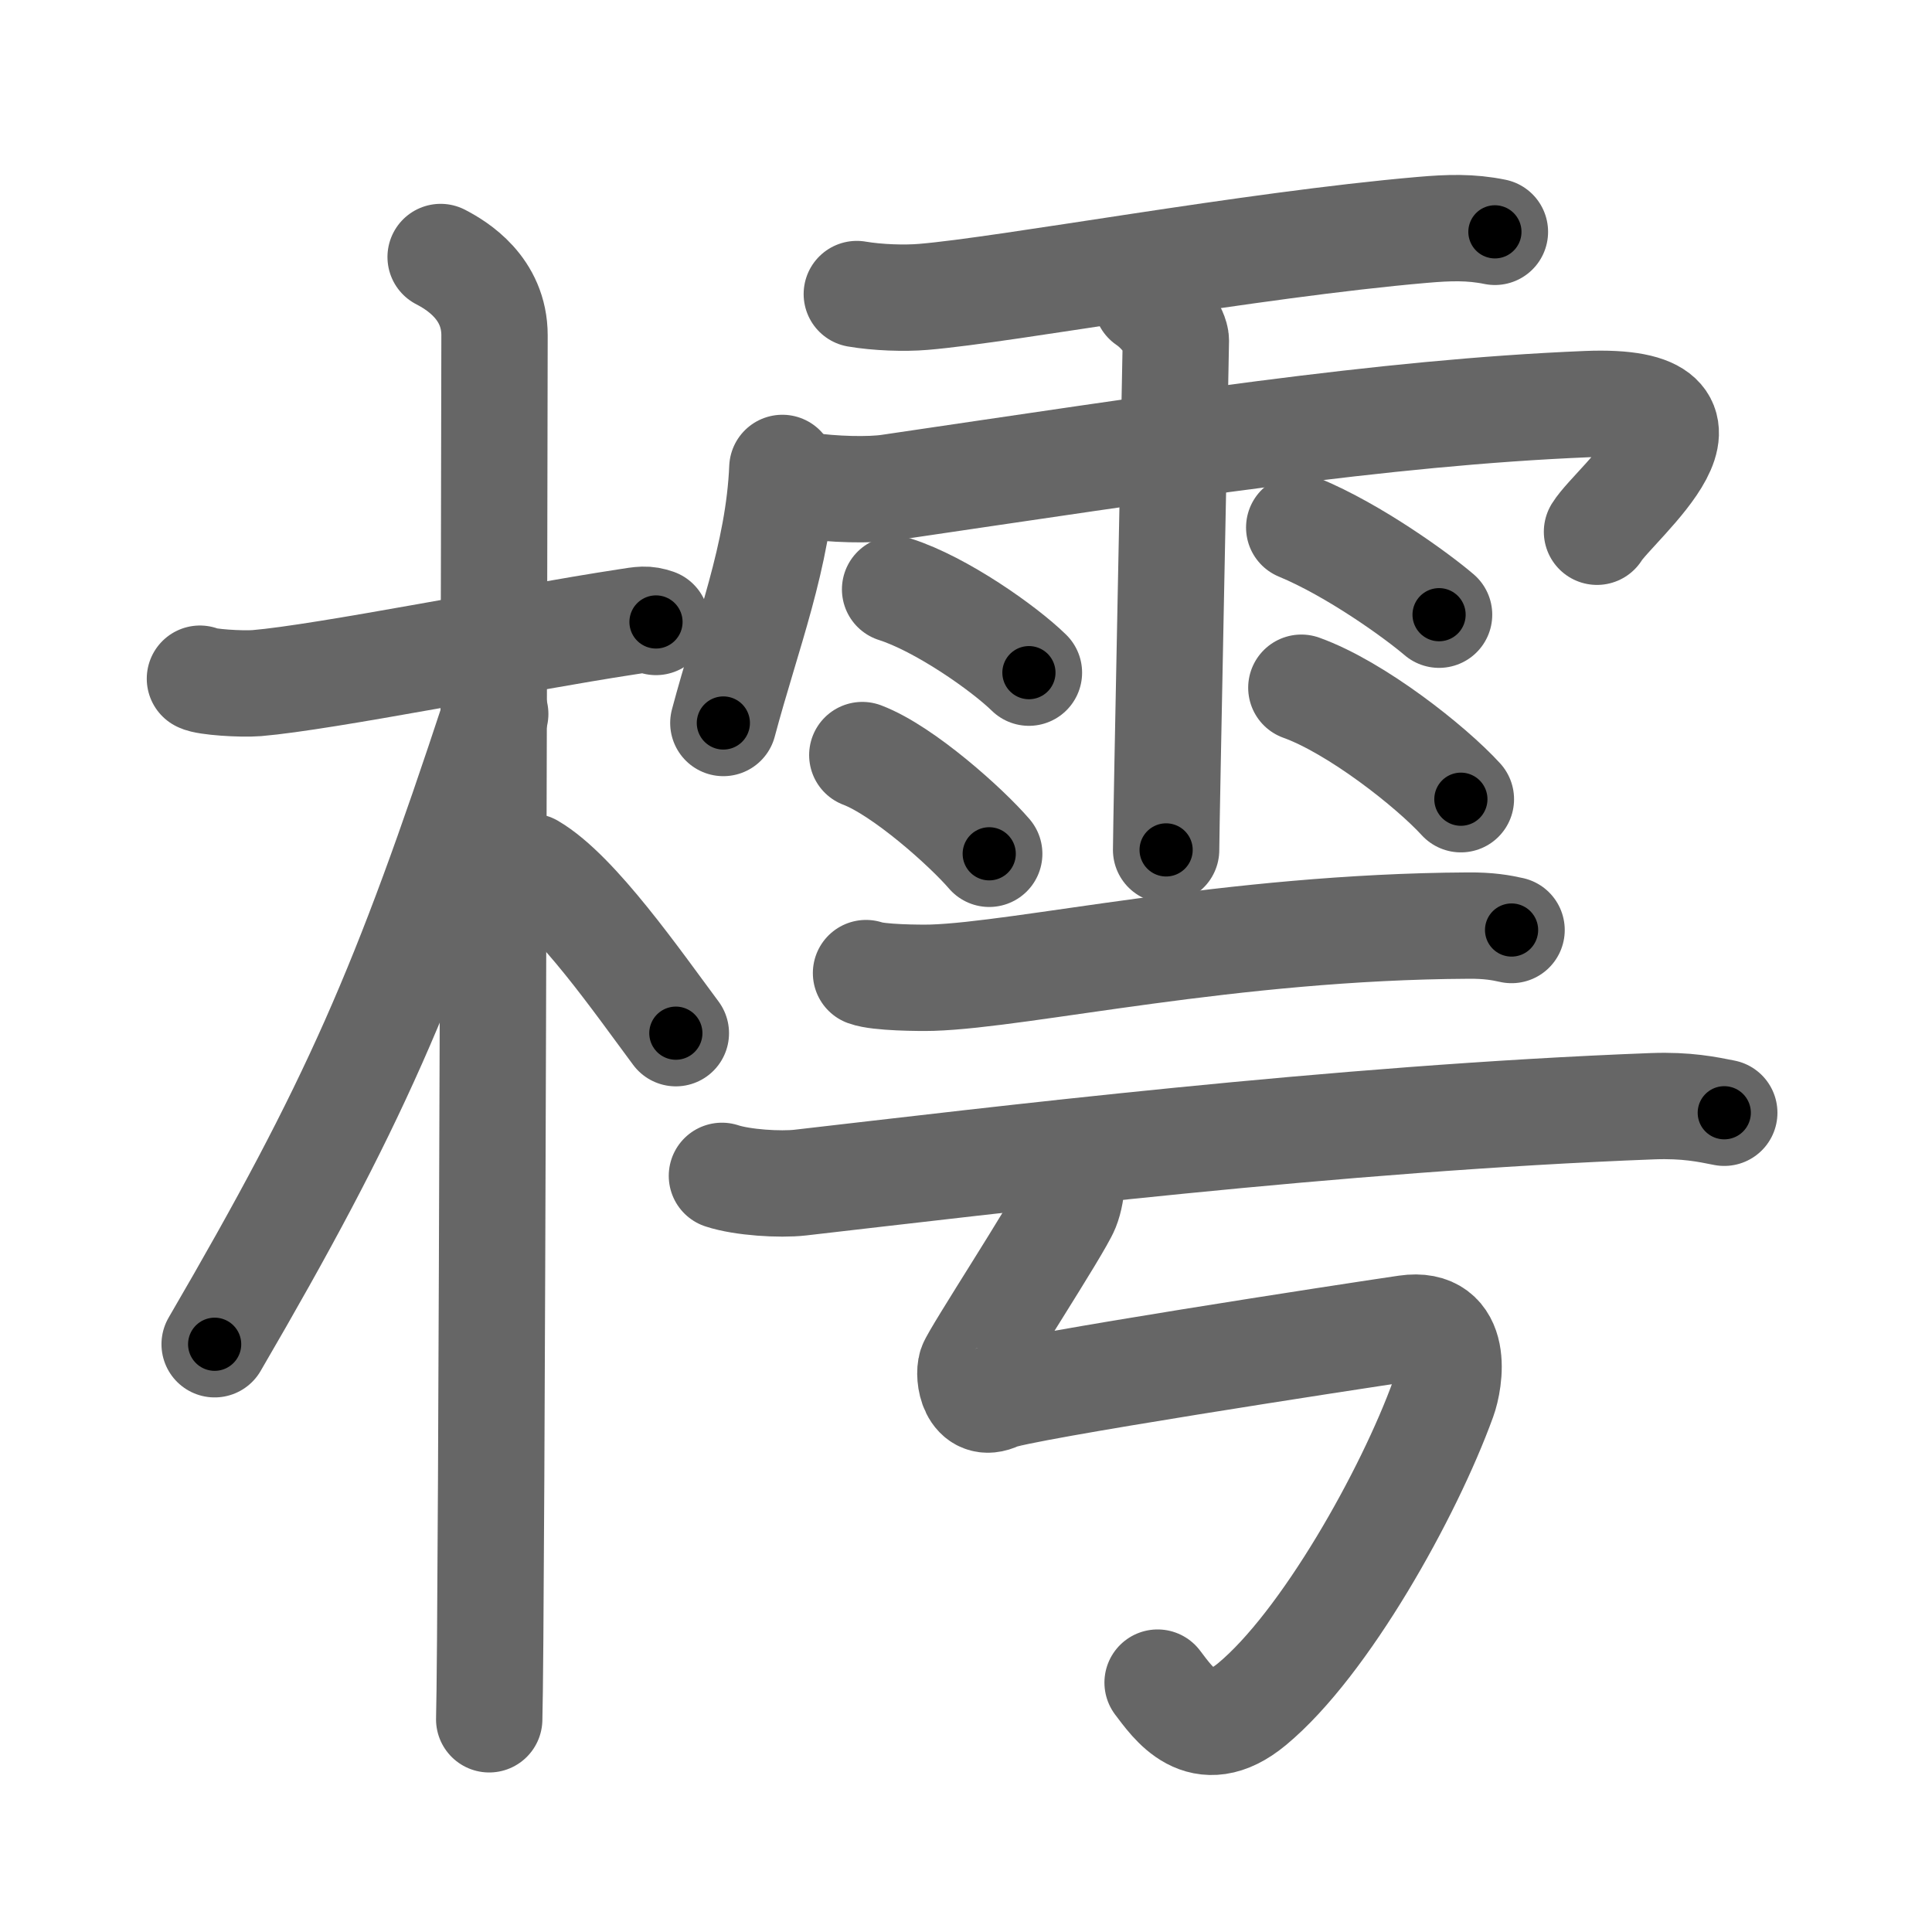 <svg xmlns="http://www.w3.org/2000/svg" width="109" height="109" viewBox="0 0 109 109" id="6a17"><g fill="none" stroke="#666" stroke-width="6" stroke-linecap="round" stroke-linejoin="round"><g><g><path d="M11.28,38.29c0.34,0.19,2.32,0.32,3.21,0.25c3.83-0.32,14.69-2.51,20.84-3.45c0.89-0.14,1.12-0.19,1.68,0" /><path d="M24.86,14.5c0.91,0.47,3.04,1.75,3.04,4.42c0,4.83-0.15,73.25-0.3,78.08" /><path d="M27.94,40.28C22.84,55.76,20,62.3,12.11,75.84" /><path d="M29.97,48.9c2.53,1.48,6.03,6.53,8.16,9.39" /></g><g><g><path d="M48.34,16.59c1.17,0.2,2.68,0.25,3.75,0.16c4.72-0.39,18.44-2.94,28.16-3.78c1.49-0.13,2.72-0.17,4.09,0.11" /><path d="M44.14,26.4c-0.21,4.93-2,9.4-3.33,14.39" /><path d="M45.4,27.38c1.59,0.24,3.68,0.29,4.79,0.12c15.52-2.28,27.76-4.22,39.31-4.7c9.15-0.38,1.62,5.55,0.6,7.2" /><path d="M64.69,16.99c0.92,0.62,1.65,1.73,1.65,2.23c0,0.49-0.55,27.36-0.55,28.73" /><path d="M50.5,33.25c2.6,0.83,6.14,3.32,7.55,4.7" /><path d="M48.65,42.6c2.32,0.88,5.9,4.1,7.16,5.57" /><path d="M73.3,29.76c3.11,1.29,6.64,3.85,7.89,4.92" /><path d="M73.42,38.8c3.09,1.11,7.31,4.44,9,6.29" /></g><g><g><g><path d="M48.86,54.9c0.7,0.26,3.03,0.28,3.73,0.26c5.16-0.16,16.83-2.87,30.24-2.94c1.17-0.01,1.87,0.12,2.45,0.25" /></g><g><path d="M40.73,66.34c1.15,0.38,3.28,0.51,4.42,0.38c10.91-1.25,30.22-3.63,48.09-4.31c1.92-0.07,3.08,0.18,4.04,0.37" /></g></g><path d="M60.05,65.05c0.57,0.58,0.48,2.17,0.11,3.09c-0.42,1.06-5.17,8.34-5.36,8.92c-0.19,0.58,0.08,2.44,1.51,1.75c1.08-0.52,20.01-3.43,23.04-3.87c3.03-0.44,2.44,2.97,2.07,3.98c-1.93,5.33-6.68,13.83-10.79,17.23c-2.86,2.37-4.46-0.1-5.32-1.22" /></g></g></g></g><g fill="none" stroke="#000" stroke-width="3" stroke-linecap="round" stroke-linejoin="round"><path d="M11.28,38.29c0.34,0.19,2.32,0.32,3.21,0.25c3.83-0.32,14.69-2.51,20.84-3.45c0.89-0.14,1.12-0.19,1.68,0" stroke-dasharray="26.066" stroke-dashoffset="26.066"><animate attributeName="stroke-dashoffset" values="26.066;26.066;0" dur="0.261s" fill="freeze" begin="0s;6a17.click" /></path><path d="M24.86,14.5c0.91,0.47,3.04,1.75,3.04,4.42c0,4.83-0.15,73.25-0.3,78.08" stroke-dasharray="83.749" stroke-dashoffset="83.749"><animate attributeName="stroke-dashoffset" values="83.749" fill="freeze" begin="6a17.click" /><animate attributeName="stroke-dashoffset" values="83.749;83.749;0" keyTimes="0;0.293;1" dur="0.891s" fill="freeze" begin="0s;6a17.click" /></path><path d="M27.94,40.28C22.84,55.76,20,62.3,12.11,75.84" stroke-dasharray="39.024" stroke-dashoffset="39.024"><animate attributeName="stroke-dashoffset" values="39.024" fill="freeze" begin="6a17.click" /><animate attributeName="stroke-dashoffset" values="39.024;39.024;0" keyTimes="0;0.696;1" dur="1.281s" fill="freeze" begin="0s;6a17.click" /></path><path d="M29.97,48.9c2.53,1.48,6.03,6.53,8.16,9.39" stroke-dasharray="12.502" stroke-dashoffset="12.502"><animate attributeName="stroke-dashoffset" values="12.502" fill="freeze" begin="6a17.click" /><animate attributeName="stroke-dashoffset" values="12.502;12.502;0" keyTimes="0;0.911;1" dur="1.406s" fill="freeze" begin="0s;6a17.click" /></path><path d="M48.34,16.59c1.17,0.2,2.68,0.25,3.75,0.16c4.72-0.39,18.44-2.94,28.16-3.78c1.49-0.13,2.72-0.17,4.09,0.11" stroke-dasharray="36.287" stroke-dashoffset="36.287"><animate attributeName="stroke-dashoffset" values="36.287" fill="freeze" begin="6a17.click" /><animate attributeName="stroke-dashoffset" values="36.287;36.287;0" keyTimes="0;0.795;1" dur="1.769s" fill="freeze" begin="0s;6a17.click" /></path><path d="M44.14,26.4c-0.21,4.93-2,9.4-3.33,14.39" stroke-dasharray="14.809" stroke-dashoffset="14.809"><animate attributeName="stroke-dashoffset" values="14.809" fill="freeze" begin="6a17.click" /><animate attributeName="stroke-dashoffset" values="14.809;14.809;0" keyTimes="0;0.923;1" dur="1.917s" fill="freeze" begin="0s;6a17.click" /></path><path d="M45.4,27.38c1.59,0.24,3.68,0.29,4.79,0.12c15.52-2.28,27.76-4.22,39.31-4.7c9.15-0.38,1.62,5.55,0.6,7.2" stroke-dasharray="56.557" stroke-dashoffset="56.557"><animate attributeName="stroke-dashoffset" values="56.557" fill="freeze" begin="6a17.click" /><animate attributeName="stroke-dashoffset" values="56.557;56.557;0" keyTimes="0;0.772;1" dur="2.483s" fill="freeze" begin="0s;6a17.click" /></path><path d="M64.69,16.99c0.92,0.62,1.65,1.73,1.65,2.23c0,0.49-0.55,27.36-0.55,28.73" stroke-dasharray="31.58" stroke-dashoffset="31.58"><animate attributeName="stroke-dashoffset" values="31.58" fill="freeze" begin="6a17.click" /><animate attributeName="stroke-dashoffset" values="31.58;31.58;0" keyTimes="0;0.887;1" dur="2.799s" fill="freeze" begin="0s;6a17.click" /></path><path d="M50.5,33.25c2.6,0.83,6.14,3.32,7.55,4.7" stroke-dasharray="8.951" stroke-dashoffset="8.951"><animate attributeName="stroke-dashoffset" values="8.951" fill="freeze" begin="6a17.click" /><animate attributeName="stroke-dashoffset" values="8.951;8.951;0" keyTimes="0;0.969;1" dur="2.889s" fill="freeze" begin="0s;6a17.click" /></path><path d="M48.65,42.6c2.32,0.88,5.9,4.1,7.16,5.57" stroke-dasharray="9.133" stroke-dashoffset="9.133"><animate attributeName="stroke-dashoffset" values="9.133" fill="freeze" begin="6a17.click" /><animate attributeName="stroke-dashoffset" values="9.133;9.133;0" keyTimes="0;0.969;1" dur="2.98s" fill="freeze" begin="0s;6a17.click" /></path><path d="M73.3,29.76c3.11,1.29,6.64,3.85,7.89,4.92" stroke-dasharray="9.328" stroke-dashoffset="9.328"><animate attributeName="stroke-dashoffset" values="9.328" fill="freeze" begin="6a17.click" /><animate attributeName="stroke-dashoffset" values="9.328;9.328;0" keyTimes="0;0.97;1" dur="3.073s" fill="freeze" begin="0s;6a17.click" /></path><path d="M73.42,38.8c3.09,1.11,7.31,4.44,9,6.29" stroke-dasharray="11.057" stroke-dashoffset="11.057"><animate attributeName="stroke-dashoffset" values="11.057" fill="freeze" begin="6a17.click" /><animate attributeName="stroke-dashoffset" values="11.057;11.057;0" keyTimes="0;0.965;1" dur="3.184s" fill="freeze" begin="0s;6a17.click" /></path><path d="M48.86,54.9c0.7,0.26,3.03,0.28,3.73,0.26c5.16-0.16,16.83-2.87,30.24-2.94c1.17-0.01,1.87,0.12,2.45,0.25" stroke-dasharray="36.627" stroke-dashoffset="36.627"><animate attributeName="stroke-dashoffset" values="36.627" fill="freeze" begin="6a17.click" /><animate attributeName="stroke-dashoffset" values="36.627;36.627;0" keyTimes="0;0.897;1" dur="3.55s" fill="freeze" begin="0s;6a17.click" /></path><path d="M40.73,66.34c1.15,0.38,3.28,0.51,4.42,0.38c10.91-1.25,30.22-3.63,48.09-4.31c1.92-0.07,3.08,0.18,4.04,0.37" stroke-dasharray="56.825" stroke-dashoffset="56.825"><animate attributeName="stroke-dashoffset" values="56.825" fill="freeze" begin="6a17.click" /><animate attributeName="stroke-dashoffset" values="56.825;56.825;0" keyTimes="0;0.862;1" dur="4.118s" fill="freeze" begin="0s;6a17.click" /></path><path d="M60.05,65.05c0.57,0.58,0.48,2.17,0.11,3.09c-0.42,1.06-5.17,8.34-5.36,8.92c-0.19,0.58,0.08,2.44,1.51,1.75c1.08-0.52,20.01-3.43,23.04-3.87c3.03-0.44,2.44,2.97,2.07,3.98c-1.93,5.33-6.68,13.83-10.79,17.23c-2.86,2.37-4.46-0.1-5.32-1.22" stroke-dasharray="72.601" stroke-dashoffset="72.601"><animate attributeName="stroke-dashoffset" values="72.601" fill="freeze" begin="6a17.click" /><animate attributeName="stroke-dashoffset" values="72.601;72.601;0" keyTimes="0;0.883;1" dur="4.664s" fill="freeze" begin="0s;6a17.click" /></path></g></svg>